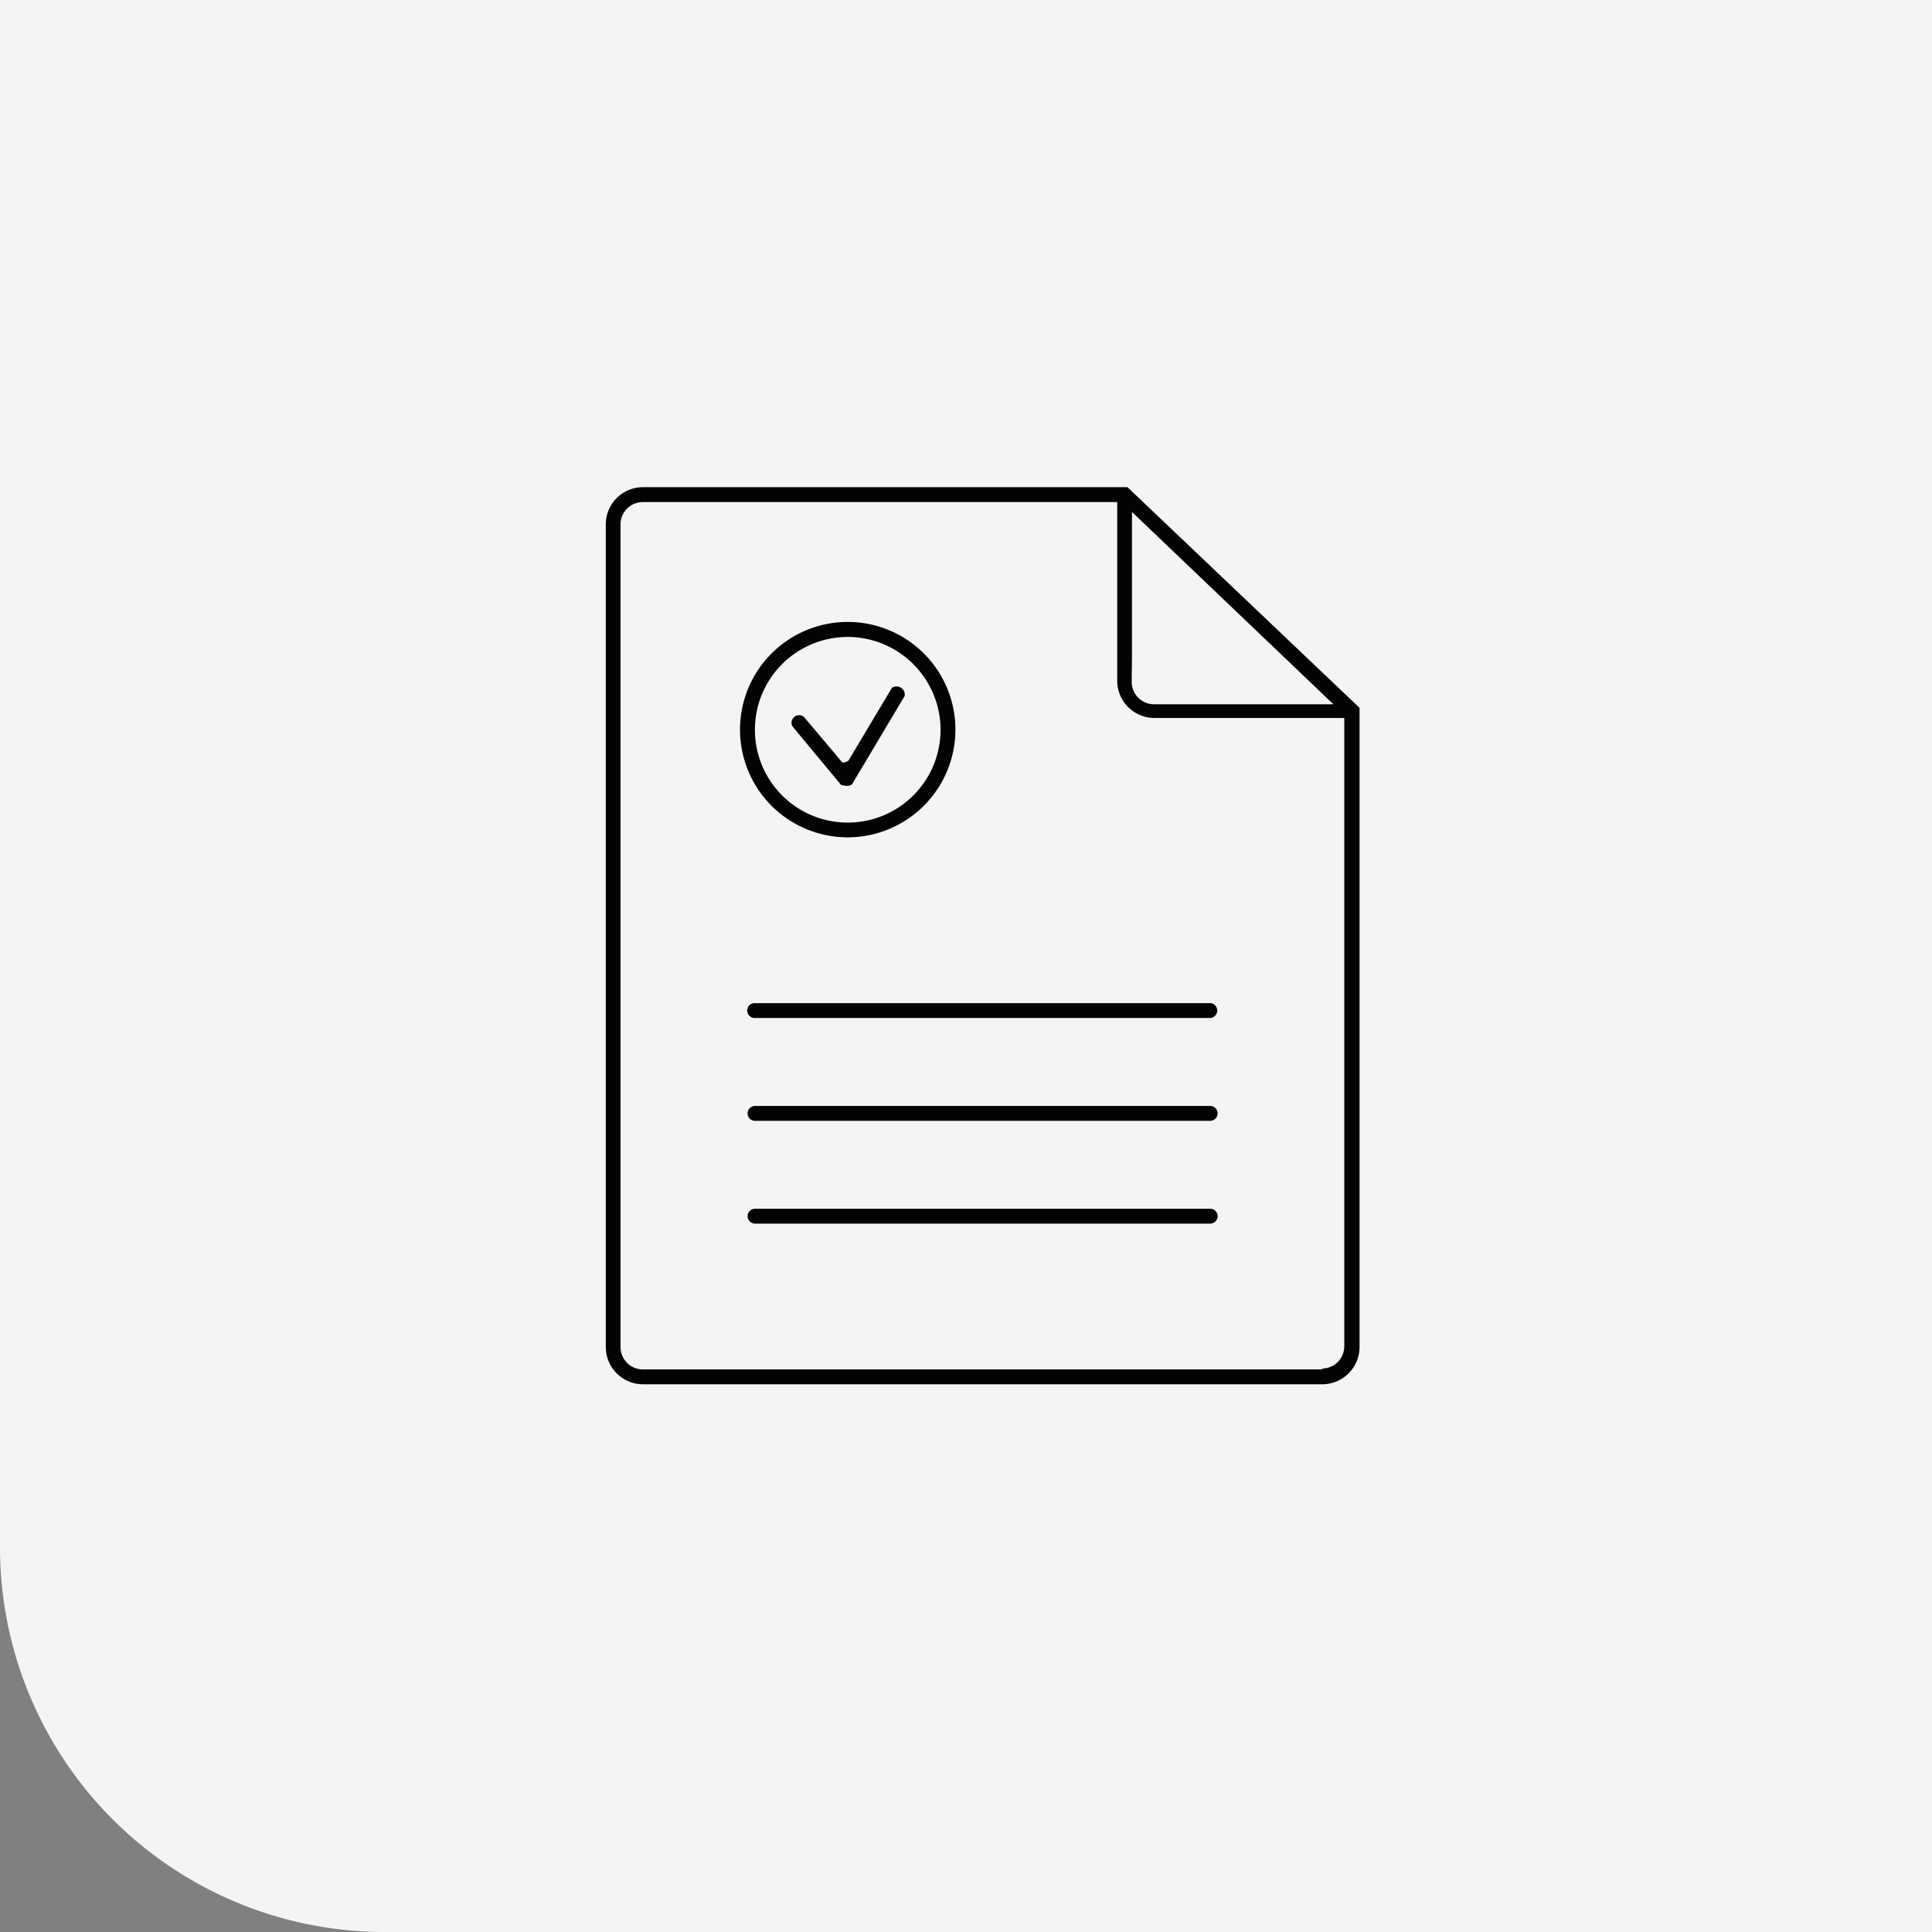 <svg width="182" height="182" fill="none" xmlns="http://www.w3.org/2000/svg"><rect width="100%" height="100%" fill="#808080" stroke="none"/><path d="M0 0h182v182H36.233A36.232 36.232 0 010 145.767V0z" fill="#F4F4F4"/><path d="M106.212 45.895H60.57a3.502 3.502 0 00-3.502 3.503v77.503a3.514 3.514 0 003.502 3.503h64.012a3.519 3.519 0 003.491-3.503v-60.22l-21.861-20.785zm.423 15.919V48.227l18.974 18.116H108.7a2.1 2.1 0 01-2.089-2.101l.024-2.428zm17.935 67.189H60.558a2.102 2.102 0 01-2.102-2.102V49.398a2.101 2.101 0 012.102-2.102h44.688v16.91a3.51 3.51 0 003.454 3.43h17.935v59.181a2.1 2.1 0 01-2.089 2.101" fill="#030303"/><path d="M113.966 95.898H71.09a.7.7 0 110-1.401h42.876a.7.7 0 110 1.4zm.036 9.686H71.126a.699.699 0 01-.7-.701.699.699 0 01.7-.7h42.876c.186 0 .364.073.495.205a.697.697 0 010 .99.697.697 0 01-.495.206zM79.87 78.88a10.146 10.146 0 1110.133-10.146A10.157 10.157 0 0179.87 78.88zm0-18.878a8.744 8.744 0 108.733 8.732 8.756 8.756 0 00-8.733-8.732zm34.132 55.268H71.126a.702.702 0 01-.495-1.196.702.702 0 01.495-.205h42.876a.7.7 0 110 1.401z" fill="#030303"/><path d="M79.17 73.868l-4.541-5.471a.724.724 0 011.074-.894c1.208 1.425 2.416 2.862 3.624 4.3.096.12.591-.133.591-.133l4.095-6.86a.749.749 0 01.894 0 .713.713 0 01.302.773l-4.095 6.872c-.266.447-.531.882-.785 1.328-.253.447-1.111.145-1.111.145" fill="#030303"/></svg>